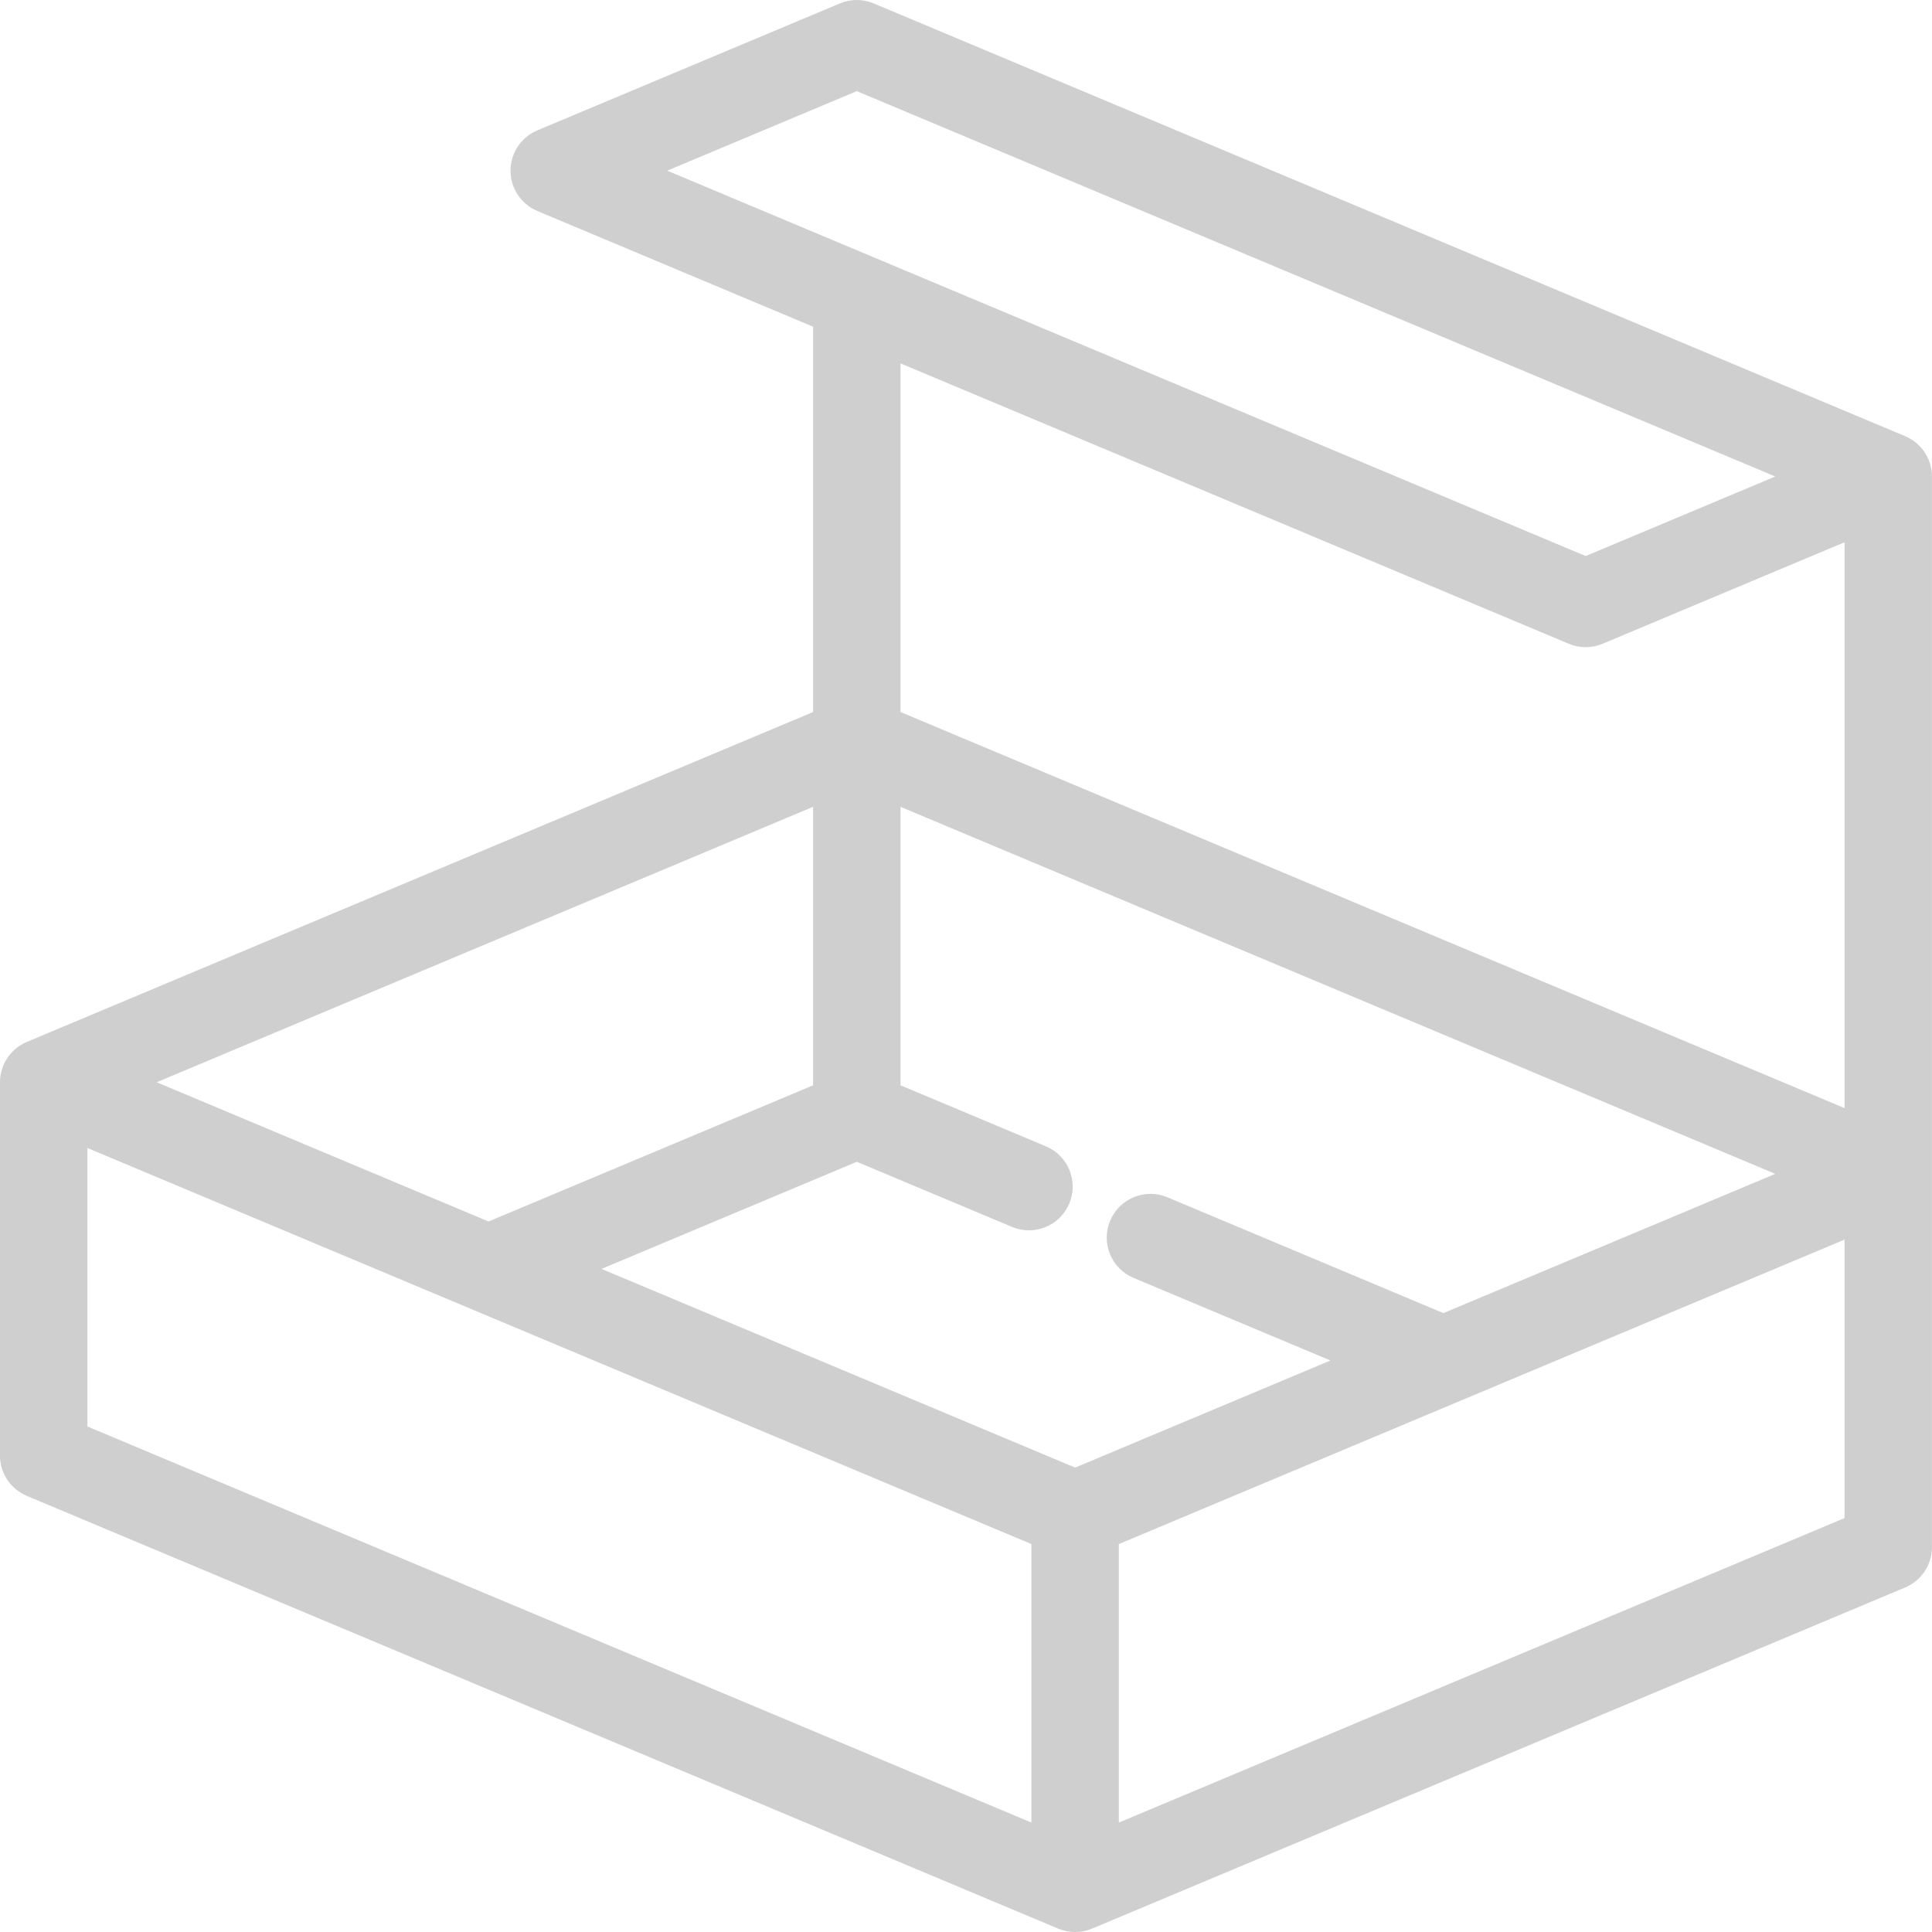 <svg width="100" height="100" viewBox="0 0 100 100" fill="none" xmlns="http://www.w3.org/2000/svg">
<g clip-path="url(#clip0)">
<path d="M99.998 60.742V24.68C99.999 24.574 99.99 24.466 99.976 24.359C99.973 24.339 99.97 24.318 99.967 24.298C99.95 24.199 99.93 24.101 99.9 24.004C99.899 24.002 99.898 24 99.898 23.998C99.876 23.927 99.851 23.858 99.822 23.788C99.814 23.768 99.803 23.75 99.795 23.731C99.784 23.706 99.772 23.682 99.76 23.658C99.721 23.581 99.68 23.506 99.633 23.434C99.627 23.424 99.622 23.414 99.615 23.404C99.559 23.321 99.498 23.243 99.433 23.169C99.421 23.155 99.408 23.142 99.395 23.129C99.335 23.063 99.271 23.002 99.204 22.945C99.194 22.936 99.184 22.926 99.173 22.917C99.097 22.855 99.017 22.798 98.935 22.747C98.915 22.735 98.896 22.724 98.876 22.712C98.799 22.668 98.721 22.627 98.639 22.591C98.63 22.587 98.621 22.581 98.612 22.577L45.223 0.177C45.218 0.175 45.213 0.174 45.208 0.172C45.187 0.163 45.166 0.157 45.144 0.149C44.817 0.025 44.478 -0.019 44.15 0.01C44.144 0.011 44.137 0.011 44.131 0.011C43.981 0.026 43.834 0.055 43.692 0.098C43.683 0.101 43.675 0.104 43.666 0.107C43.603 0.127 43.541 0.149 43.481 0.174C43.478 0.175 43.475 0.176 43.472 0.177L27.812 6.748C26.972 7.1 26.425 7.923 26.425 8.834C26.425 9.746 26.972 10.568 27.812 10.921L42.085 16.909V36.854L1.385 53.931C1.357 53.943 1.331 53.957 1.303 53.97C1.276 53.983 1.249 53.995 1.223 54.009C1.158 54.042 1.097 54.078 1.037 54.116C1.027 54.122 1.018 54.127 1.008 54.133C1.006 54.135 1.004 54.136 1.002 54.138C0.927 54.188 0.855 54.242 0.788 54.3C0.781 54.306 0.775 54.312 0.768 54.319C0.71 54.369 0.656 54.423 0.604 54.479C0.588 54.495 0.574 54.512 0.559 54.529C0.517 54.578 0.477 54.628 0.439 54.679C0.425 54.699 0.41 54.718 0.397 54.737C0.356 54.797 0.318 54.858 0.284 54.92C0.277 54.932 0.27 54.943 0.264 54.955C0.224 55.028 0.19 55.105 0.159 55.182C0.15 55.204 0.144 55.225 0.136 55.246C0.115 55.305 0.096 55.365 0.079 55.425C0.072 55.451 0.065 55.477 0.059 55.504C0.045 55.566 0.033 55.628 0.024 55.692C0.021 55.713 0.017 55.734 0.014 55.755C0.004 55.844 -0.002 55.933 -0.002 56.024V75.339C-0.002 76.25 0.545 77.072 1.385 77.425L54.76 99.82C54.901 99.88 55.049 99.926 55.203 99.957C55.217 99.96 55.231 99.961 55.246 99.963C55.304 99.974 55.363 99.984 55.423 99.99C55.498 99.997 55.573 100.001 55.649 100.001C55.724 100.001 55.799 99.997 55.874 99.99C55.934 99.984 55.993 99.974 56.052 99.963C56.066 99.961 56.08 99.96 56.095 99.957C56.248 99.926 56.397 99.88 56.538 99.82L98.611 82.167C99.451 81.814 99.998 80.992 99.998 80.081V60.766C99.998 60.758 99.998 60.75 99.998 60.742ZM74.71 67.966L60.423 61.971C59.27 61.486 57.945 62.03 57.461 63.182C56.978 64.334 57.52 65.66 58.672 66.144L68.863 70.419L55.649 75.963L31.134 65.678L44.348 60.134L52.385 63.506C53.537 63.989 54.863 63.447 55.346 62.295C55.83 61.142 55.288 59.817 54.135 59.333L46.61 56.175V41.761L91.888 60.759L74.71 67.966ZM42.085 56.176L25.286 63.224L8.109 56.017L42.085 41.761V56.176ZM44.348 4.717L91.888 24.663L82.075 28.781L45.238 13.325C45.231 13.322 45.224 13.319 45.217 13.316L34.535 8.834L44.348 4.717ZM81.183 33.314C81.468 33.436 81.771 33.497 82.075 33.497C82.373 33.497 82.67 33.438 82.951 33.321L95.473 28.067V57.356L46.61 36.854V18.808L81.183 33.314ZM4.523 59.42L53.386 79.921V94.336L4.523 73.834V59.42ZM95.473 78.576L57.911 94.336V79.921L95.473 64.162V78.576Z" fill="#D0CFCF"/>
</g>
<defs>
<clipPath id="clip0">
<rect width="100" height="100" fill="white"/>
</clipPath>
</defs>
</svg>
